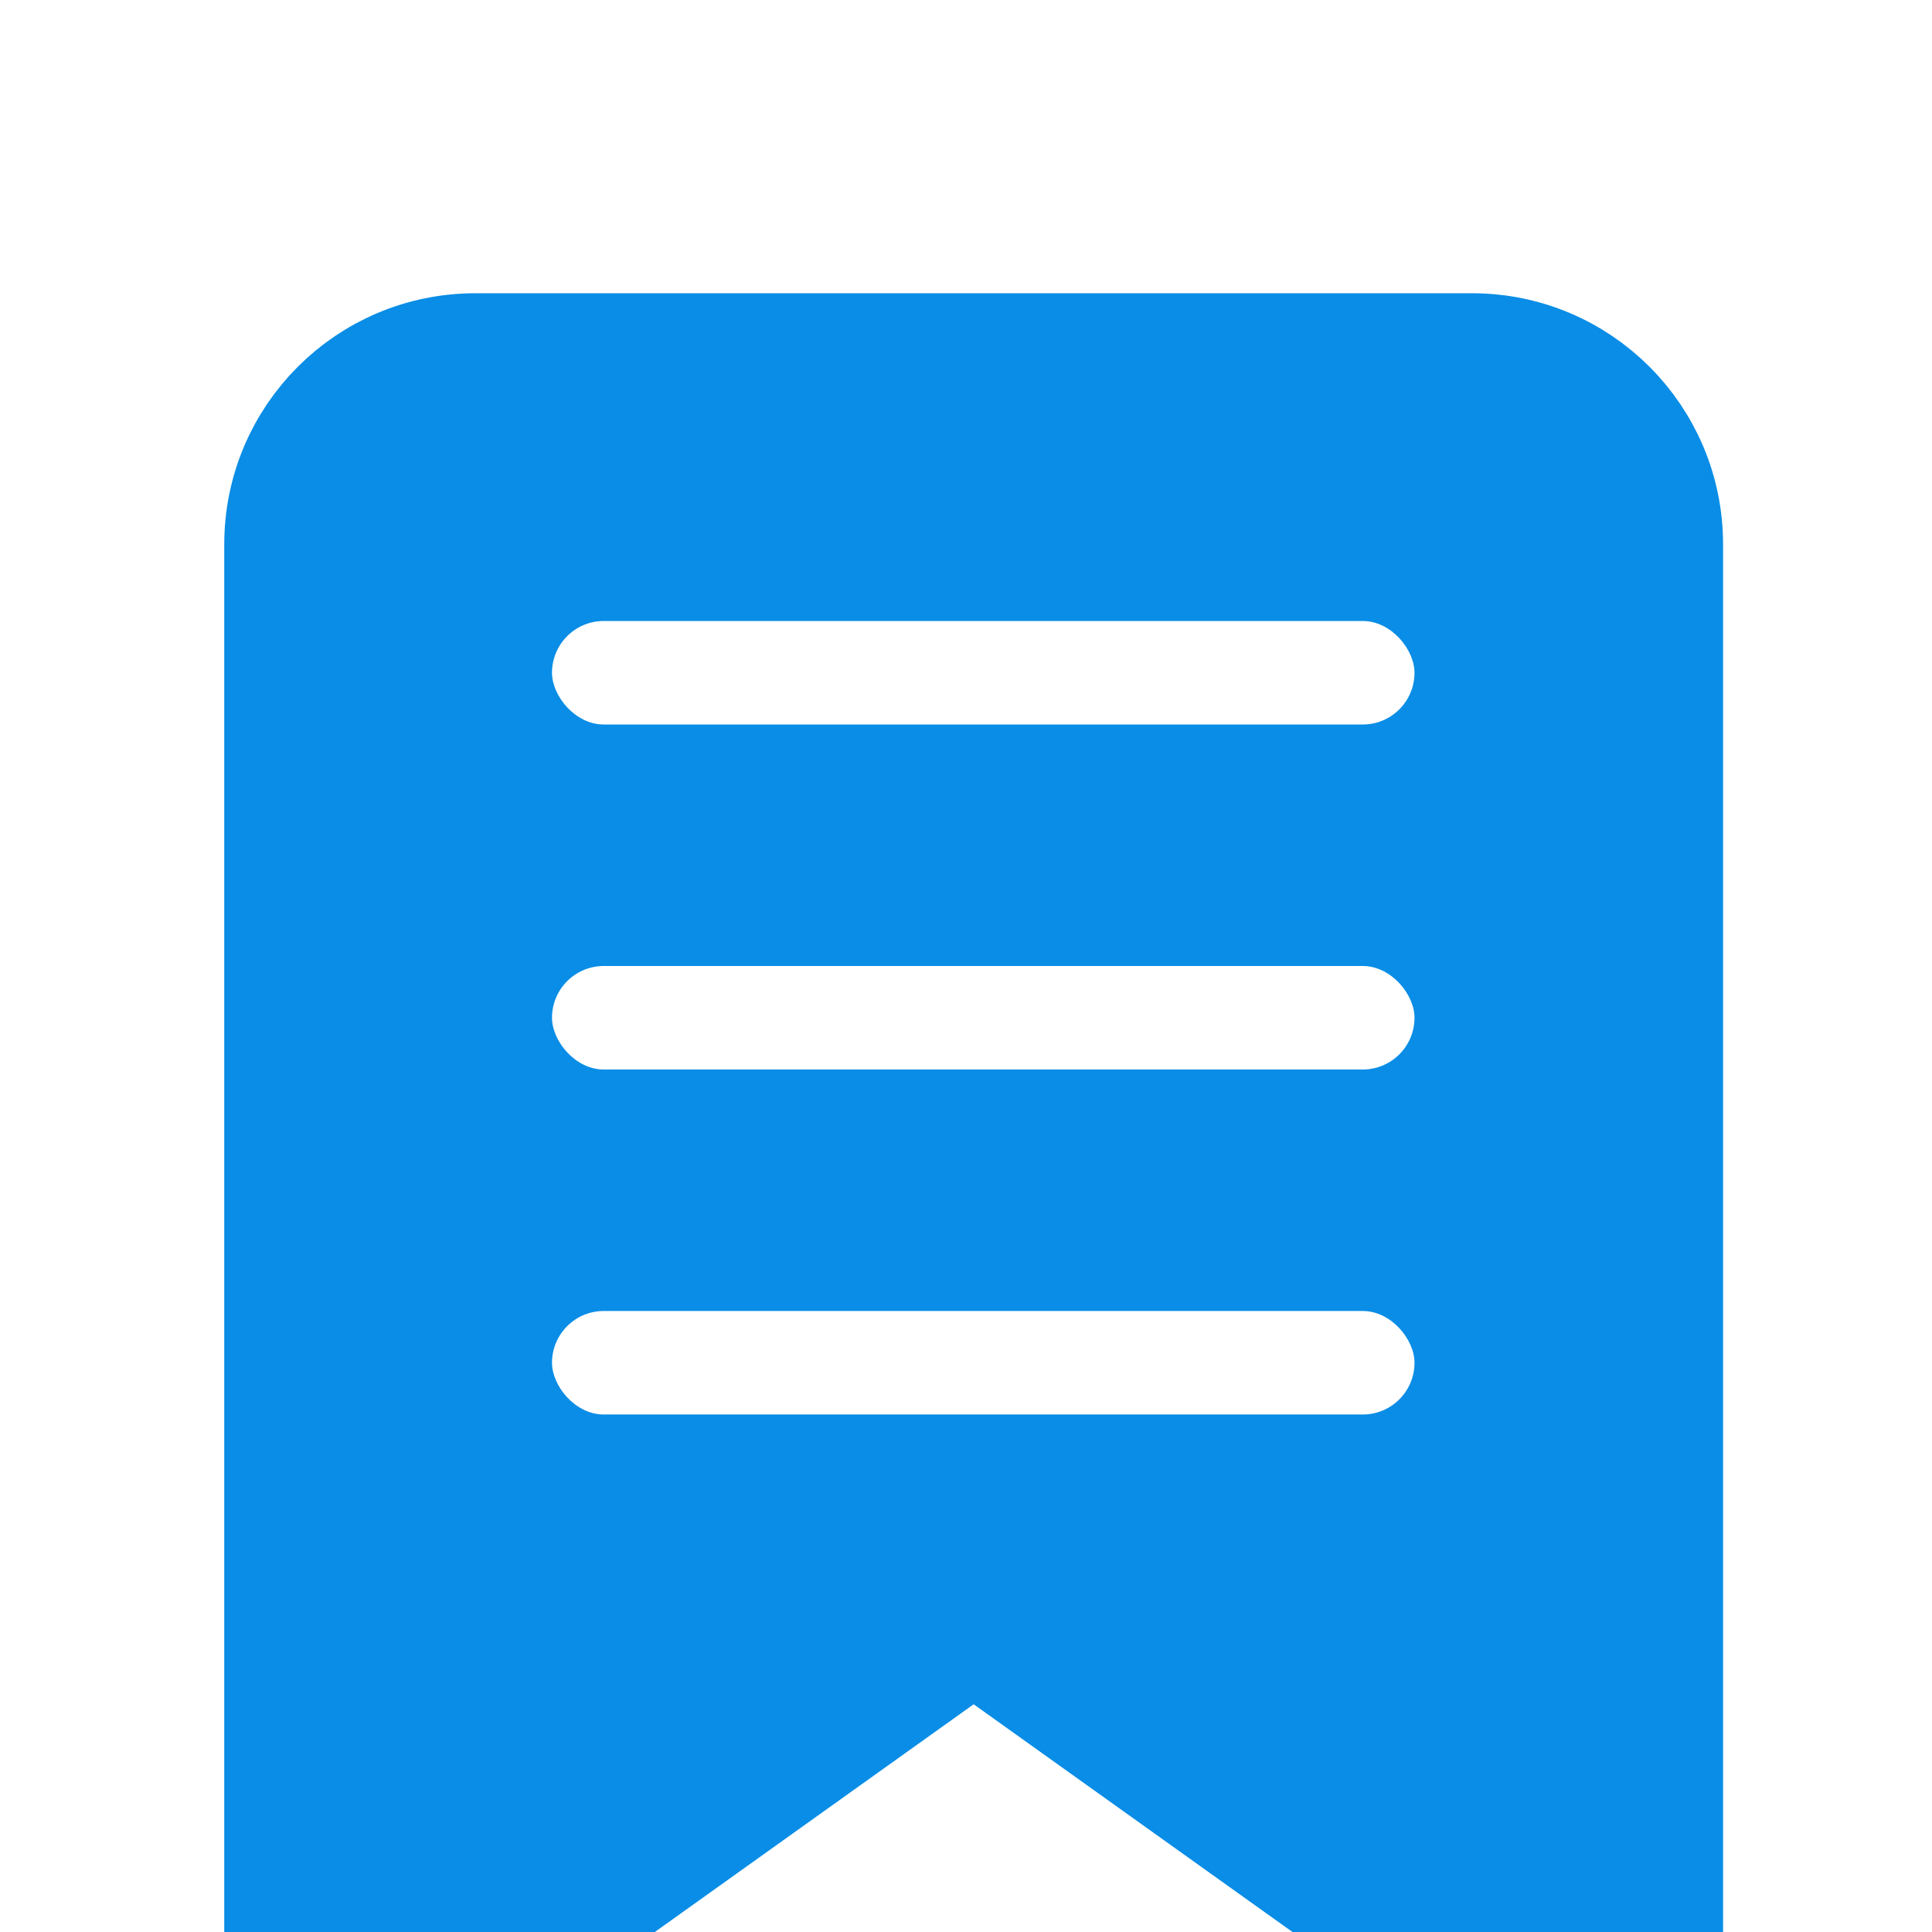<svg width="28" height="28" viewBox="0 0 28 28" fill="none" xmlns="http://www.w3.org/2000/svg">
<g clip-path="url(#clip0_772_2444)">
<g filter="url(#filter0_d_772_2444)">
<path fill-rule="evenodd" clip-rule="evenodd" d="M24.222 27L14.111 19.778L4 27V3.889C4 2.293 5.293 1 6.889 1H21.333C22.929 1 24.222 2.293 24.222 3.889V27Z" fill="#098DE6" stroke="#098DE6" stroke-width="1.5" stroke-linecap="round" stroke-linejoin="round"/>
<rect x="8" y="5" width="12.5" height="1.5" rx="0.75" fill="white"/>
<rect x="8" y="10" width="12.5" height="1.5" rx="0.75" fill="white"/>
<rect x="8" y="15" width="12.5" height="1.5" rx="0.75" fill="white"/>
</g>
</g>
<defs>
<filter id="filter0_d_772_2444" x="-6.75" y="-5.75" width="41.722" height="47.5" filterUnits="userSpaceOnUse" color-interpolation-filters="sRGB">
<feFlood flood-opacity="0" result="BackgroundImageFix"/>
<feColorMatrix in="SourceAlpha" type="matrix" values="0 0 0 0 0 0 0 0 0 0 0 0 0 0 0 0 0 0 127 0" result="hardAlpha"/>
<feOffset dy="4"/>
<feGaussianBlur stdDeviation="5"/>
<feComposite in2="hardAlpha" operator="out"/>
<feColorMatrix type="matrix" values="0 0 0 0 0.035 0 0 0 0 0.553 0 0 0 0 0.902 0 0 0 0.3 0"/>
<feBlend mode="normal" in2="BackgroundImageFix" result="effect1_dropShadow_772_2444"/>
<feBlend mode="normal" in="SourceGraphic" in2="effect1_dropShadow_772_2444" result="shape"/>
</filter>
<clipPath id="clip0_772_2444">
<rect width="28" height="28" fill="white"/>
</clipPath>
</defs>
</svg>
